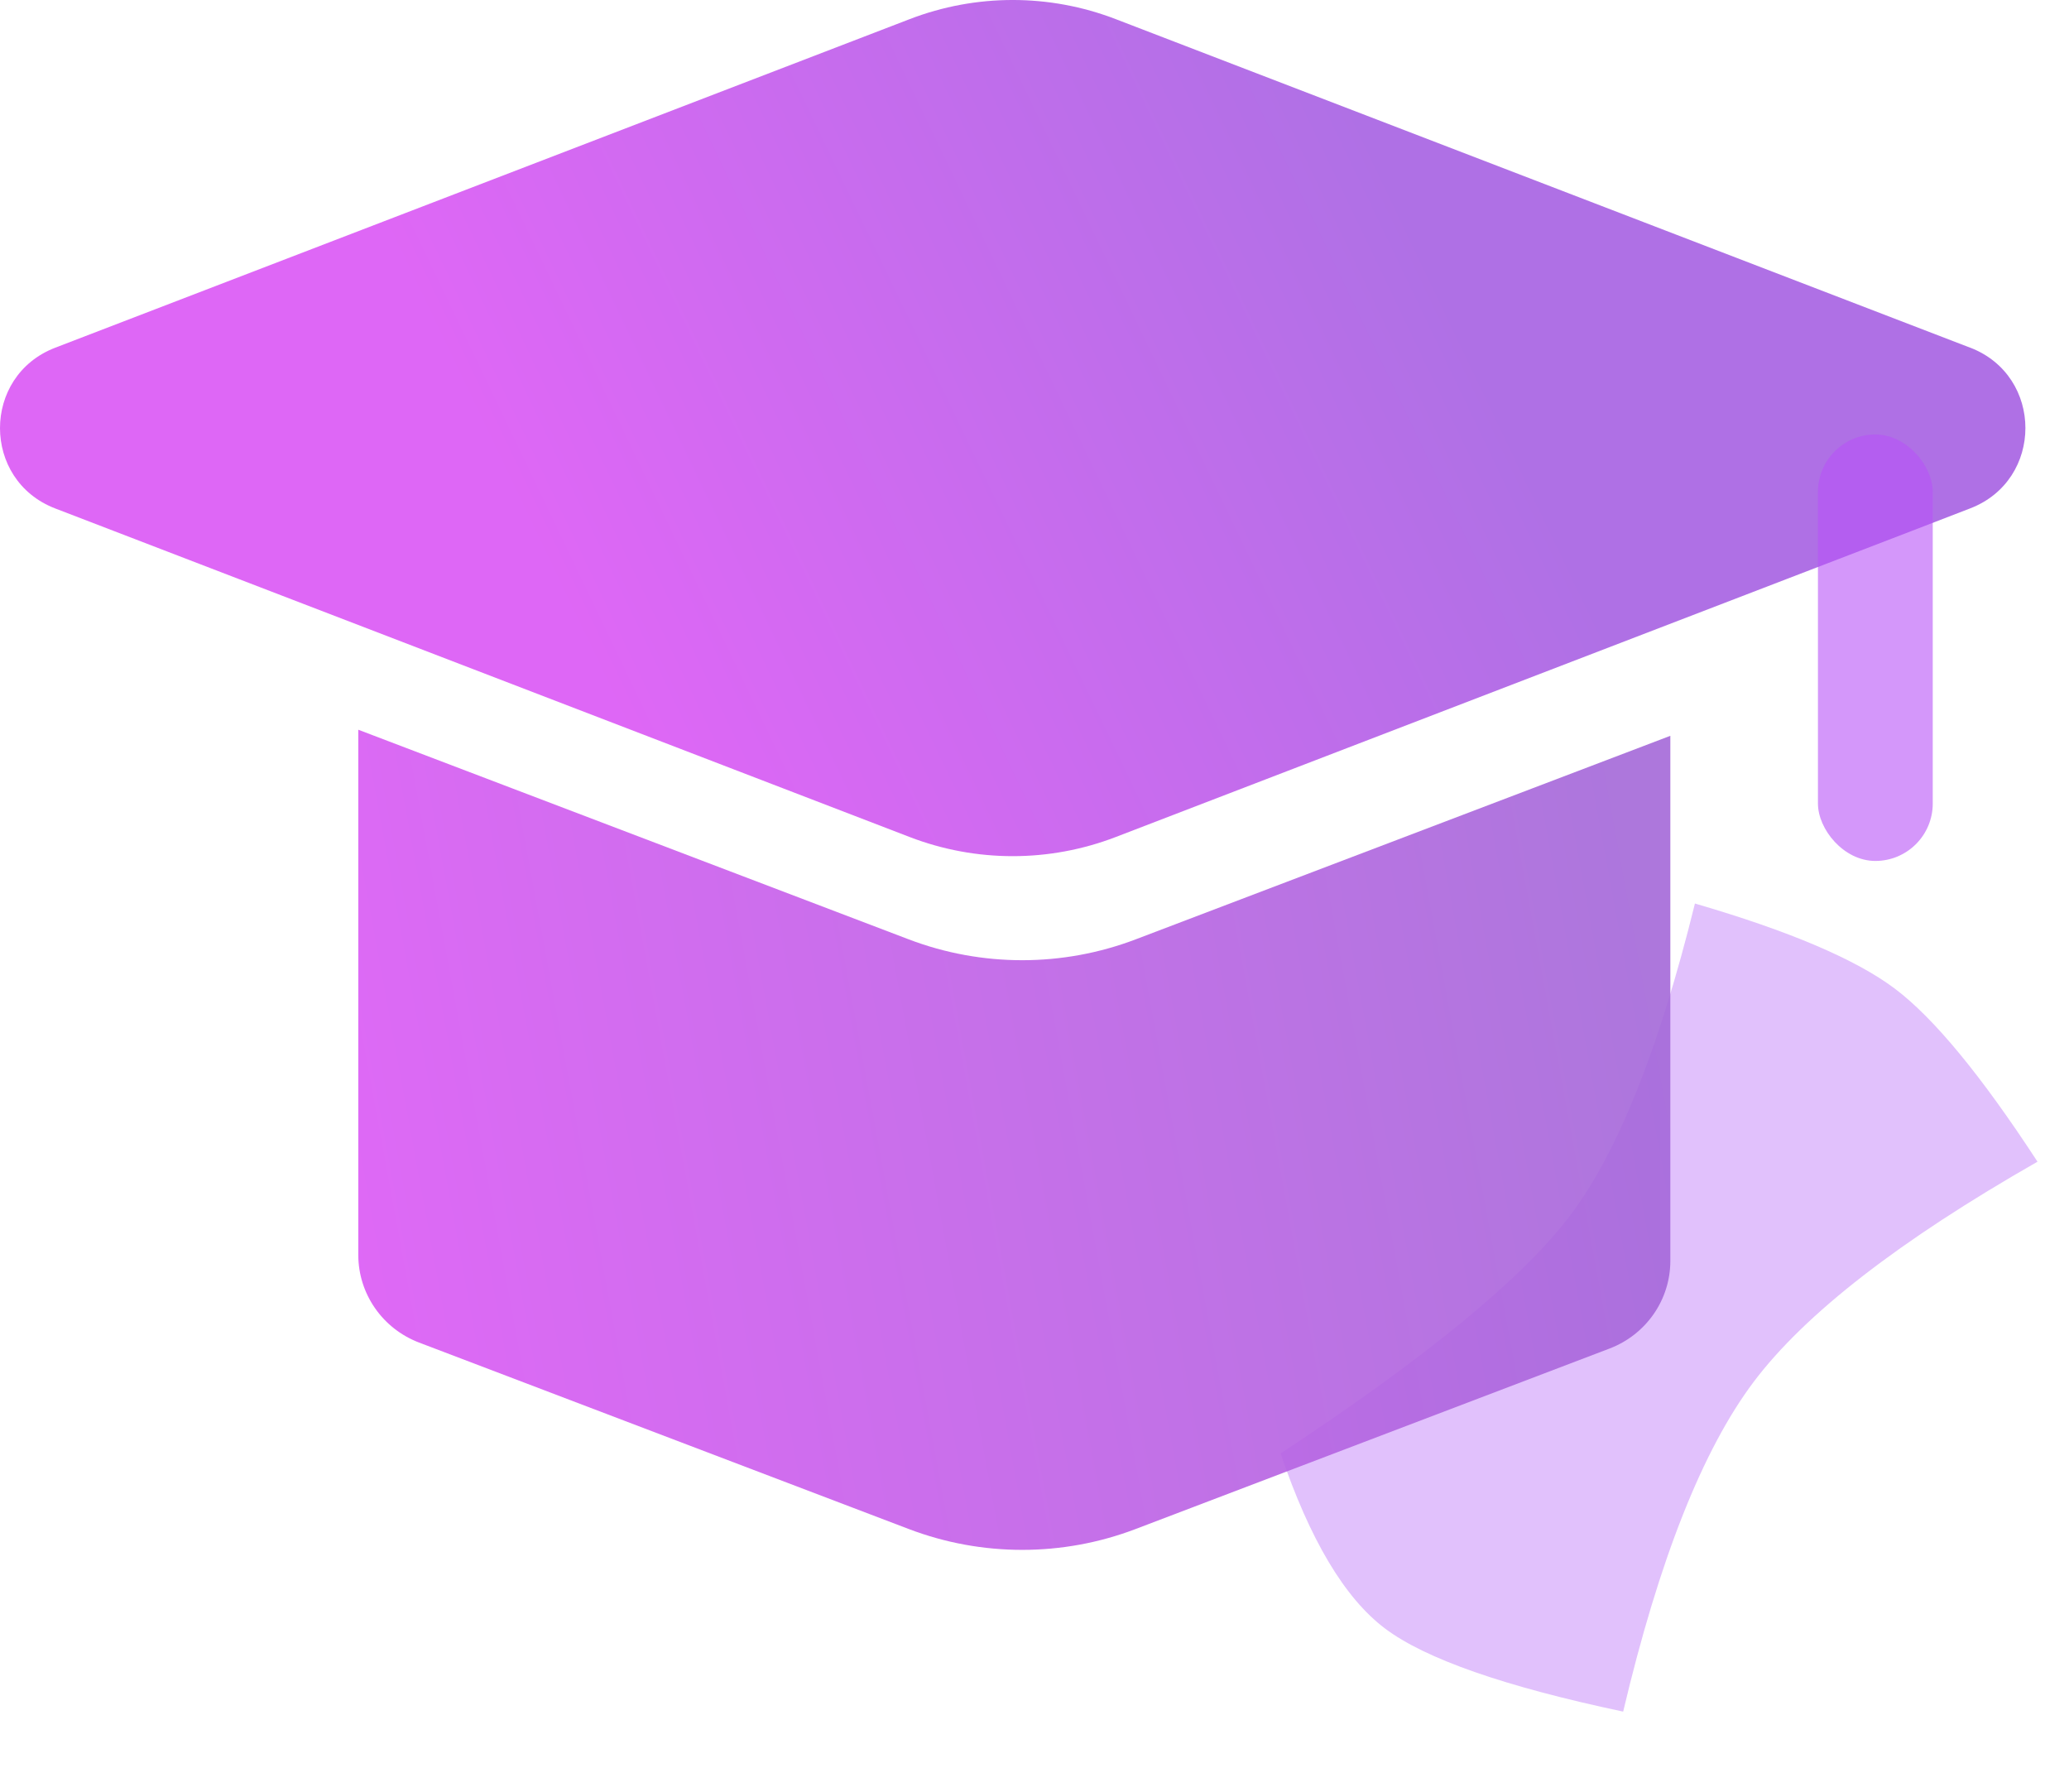 <?xml version="1.0" encoding="UTF-8"?>
<svg width="82px" height="71px" viewBox="0 0 82 71" version="1.1" xmlns="http://www.w3.org/2000/svg" xmlns:xlink="http://www.w3.org/1999/xlink">
    <title>编组 7</title>
    <defs>
        <linearGradient x1="25.391%" y1="53.015%" x2="72.263%" y2="43.589%" id="linearGradient-1">
            <stop stop-color="#DB57F5" offset="0%"></stop>
            <stop stop-color="#A761E3" offset="100%"></stop>
        </linearGradient>
        <linearGradient x1="0%" y1="56.99%" x2="100%" y2="45.587%" id="linearGradient-2">
            <stop stop-color="#DB59F5" offset="0%"></stop>
            <stop stop-color="#A468D9" offset="100%"></stop>
        </linearGradient>
    </defs>
    <g id="缴费通" stroke="none" stroke-width="1" fill="none" fill-rule="evenodd">
        <g id="首页" transform="translate(-563, -1001)">
            <g id="学校缴费" transform="translate(75, 966)">
                <g id="编组-7" transform="translate(488, 35)">
                    <path d="M56.959,38.074 C60.607,36.691 63.396,36 65.325,36 C67.254,36 70.132,36.691 73.959,38.074 C71.47,43.857 70.226,48.433 70.226,51.802 C70.226,55.171 71.47,59.69 73.959,65.36 C69.613,67.393 66.439,68.41 64.437,68.41 C62.435,68.41 59.942,67.393 56.959,65.36 C59.286,58.836 60.449,54.018 60.449,50.905 C60.449,47.792 59.286,43.515 56.959,38.074 Z" id="矩形" fill-opacity="0.747" fill="#D7ADFC" transform="translate(65.459, 52.205) rotate(37) translate(-65.459, -52.205) "></path>
                    <g id="编组-3">
                        <path d="M78.083,13.778 L44.219,0.758 C41.591,-0.253 38.682,-0.253 36.053,0.758 L2.19,13.778 C-0.73,14.9 -0.73,19.028 2.19,20.149 L36.053,33.169 C38.682,34.18 41.591,34.18 44.219,33.169 L70.849,22.93 L75.778,21.035 L78.083,20.146 C81.002,19.025 81.002,14.898 78.083,13.776 L78.083,13.778 Z" id="路径" fill-opacity="0.9" fill="url(#linearGradient-1)" fill-rule="nonzero"></path>
                        <rect id="矩形" fill-opacity="0.6" fill="#B852F6" x="72.05" y="17.217" width="4.55" height="16.9" rx="2.275"></rect>
                        <path d="M45.01,37.224 C42.115,38.326 38.91,38.326 36.015,37.224 L20.276,31.231 L14.2,28.917 L14.2,49.728 C14.2,51.268 15.157,52.649 16.609,53.202 L36.015,60.59 C38.91,61.693 42.115,61.693 45.01,60.59 L63.79,53.439 C65.242,52.886 66.2,51.506 66.2,49.966 L66.2,29.158 L60.746,31.235 L45.01,37.224 Z" id="路径" fill-opacity="0.9" fill="url(#linearGradient-2)" fill-rule="nonzero"></path>
                    </g>
                </g>
            </g>
        </g>
    </g>
</svg>